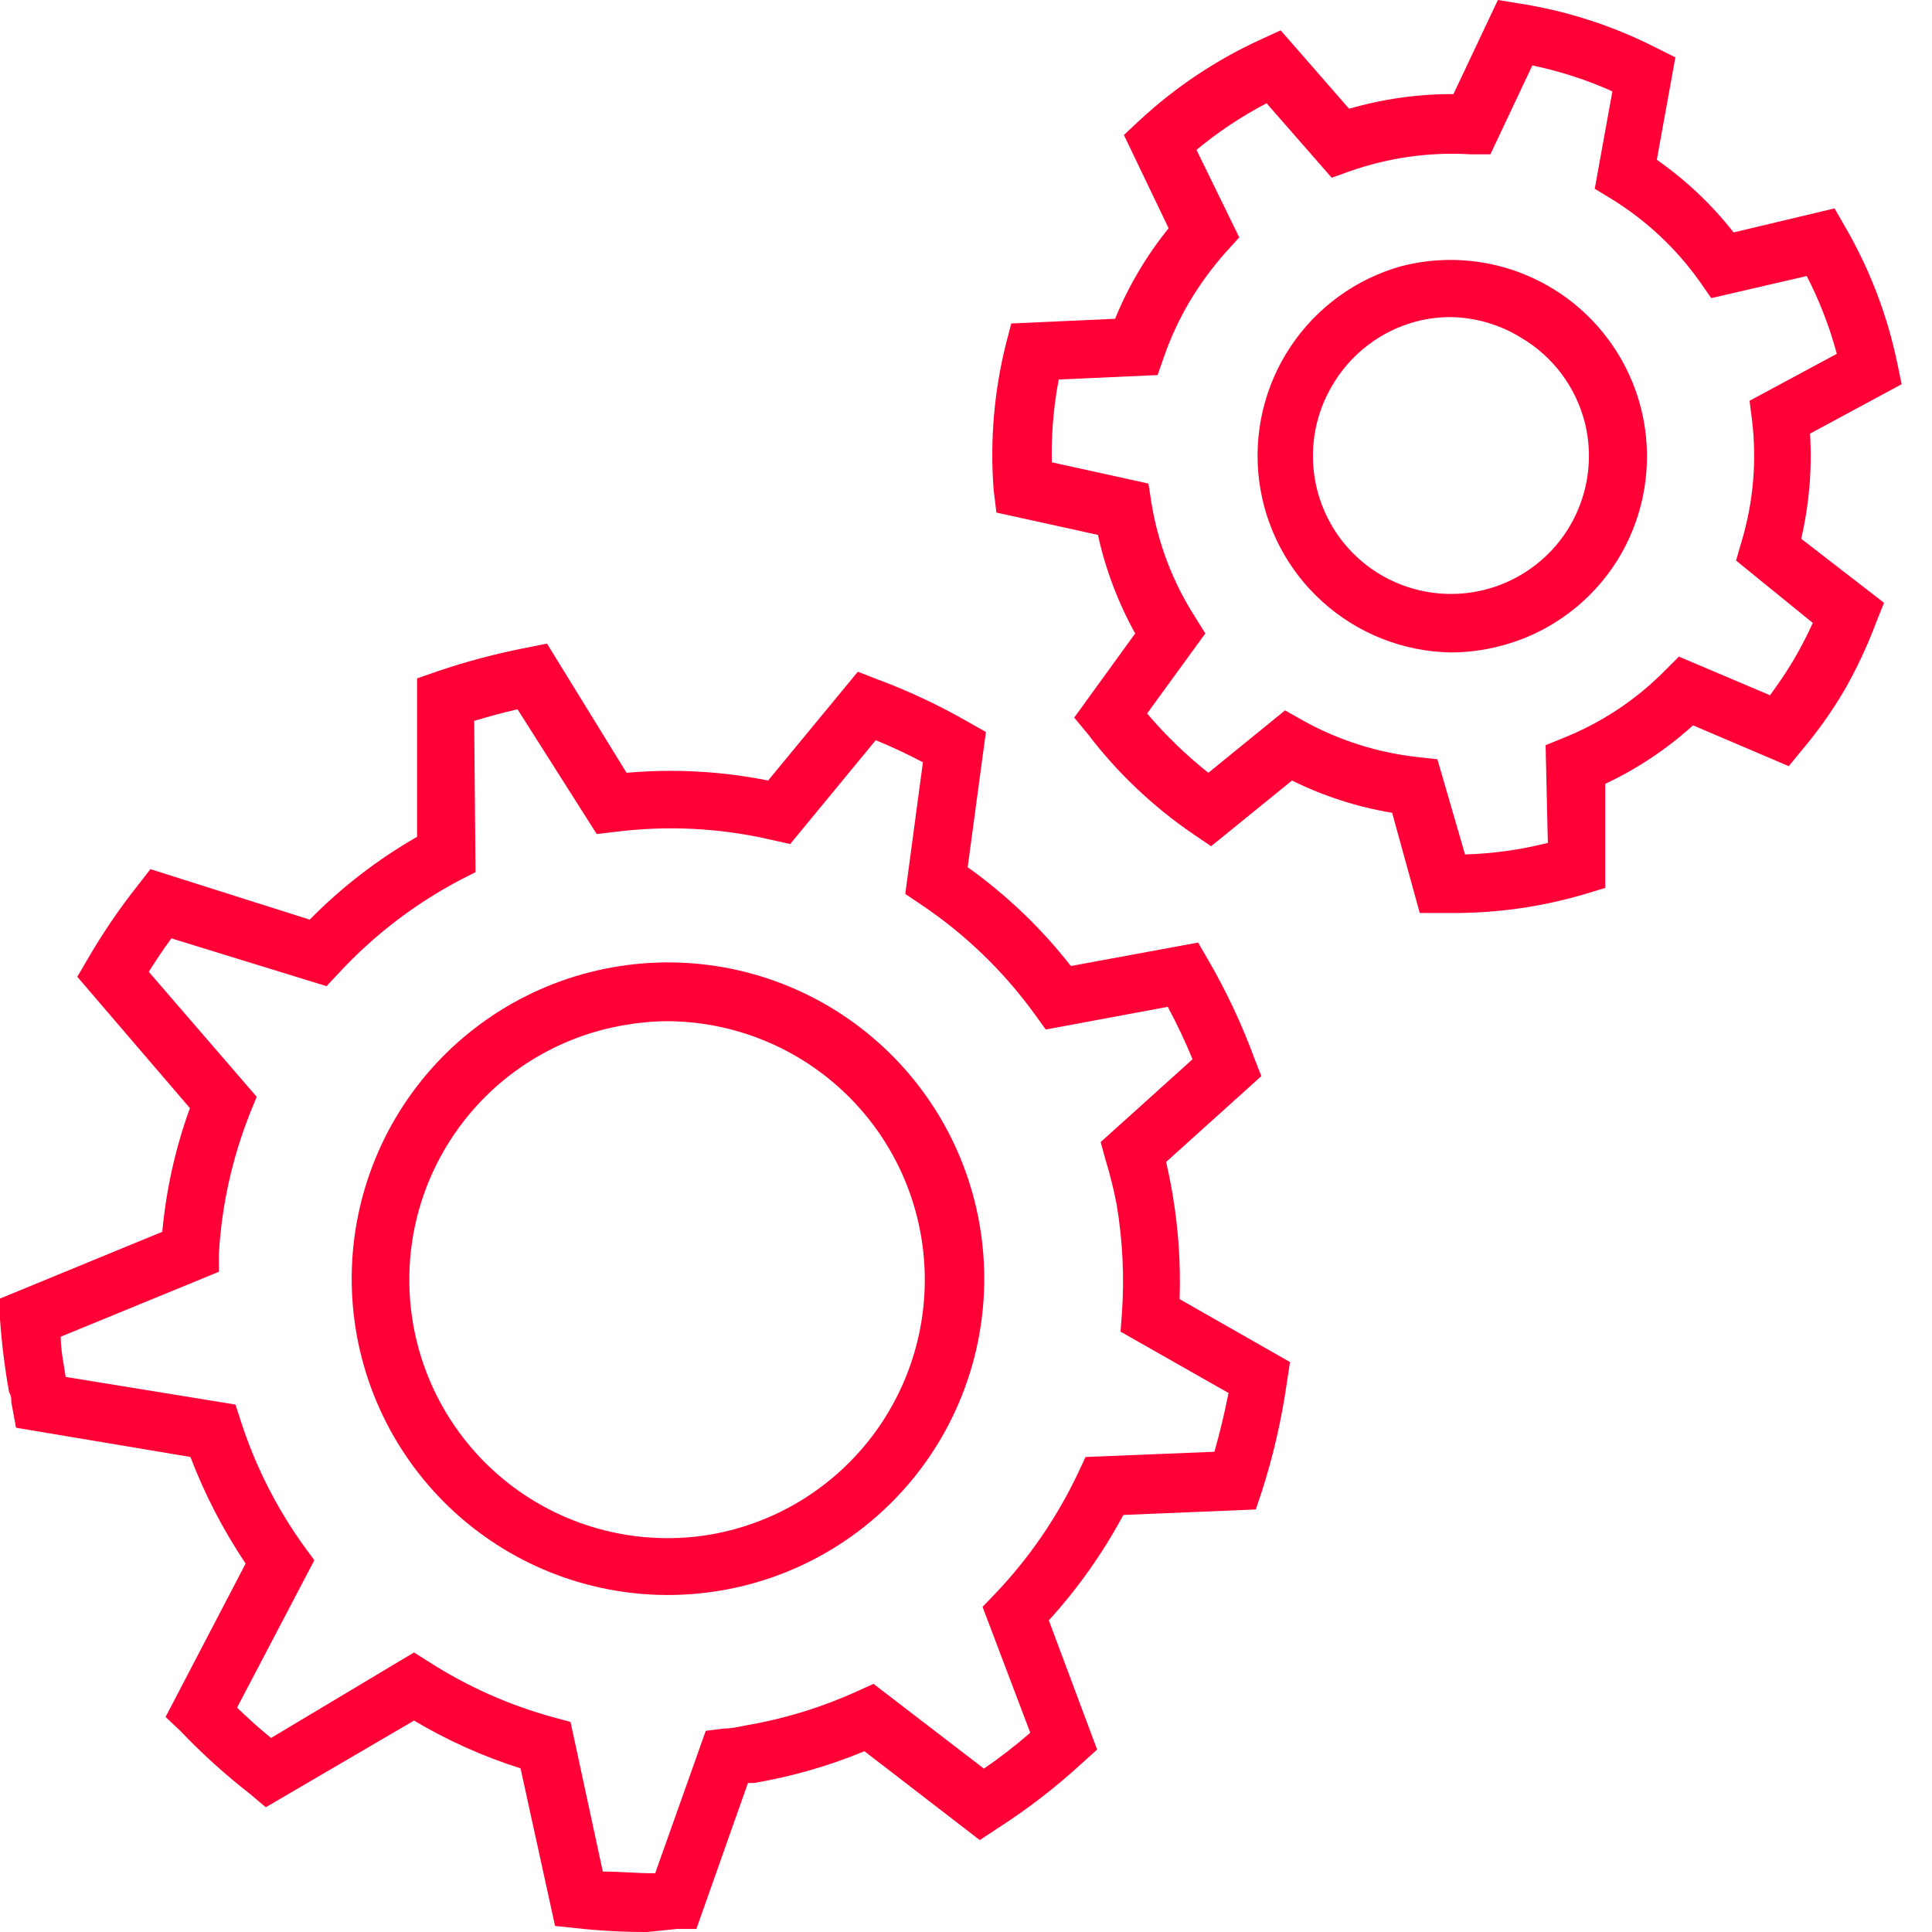 <svg width="30" height="30" viewBox="0 0 30 30" fill="none" xmlns="http://www.w3.org/2000/svg">
<path d="M22.526 14.177H22.384H22.046L21.617 12.621C21.077 12.532 20.553 12.363 20.062 12.12L18.806 13.14L18.527 12.951C17.902 12.524 17.349 11.999 16.89 11.396L16.68 11.143L17.627 9.836C17.361 9.357 17.166 8.841 17.049 8.306L15.472 7.959L15.429 7.603C15.371 6.848 15.435 6.088 15.617 5.353L15.703 5.023L17.315 4.95C17.418 4.697 17.54 4.452 17.679 4.217C17.818 3.982 17.974 3.757 18.146 3.544L17.452 2.096L17.7 1.864C18.255 1.35 18.889 0.927 19.577 0.613L19.886 0.471L20.949 1.689C21.475 1.536 22.021 1.459 22.569 1.461L23.259 0L23.572 0.051C24.318 0.165 25.042 0.398 25.715 0.741L26.015 0.891L25.727 2.481C26.178 2.796 26.58 3.176 26.919 3.609L28.487 3.236L28.654 3.527C29.034 4.182 29.306 4.894 29.46 5.636L29.529 5.966L28.106 6.733C28.14 7.281 28.093 7.831 27.969 8.366L29.255 9.36L29.13 9.673C28.995 10.032 28.832 10.381 28.642 10.714C28.451 11.039 28.233 11.347 27.99 11.636L27.776 11.897L26.289 11.263C25.882 11.632 25.423 11.938 24.926 12.171V13.787L24.6 13.886C23.927 14.084 23.228 14.182 22.526 14.177ZM19.954 11.031L20.22 11.181C20.774 11.492 21.385 11.687 22.016 11.756L22.32 11.79L22.749 13.268C23.183 13.255 23.614 13.195 24.035 13.088L24 11.571L24.283 11.456C24.874 11.219 25.409 10.863 25.856 10.41L26.07 10.196L27.485 10.796C27.613 10.62 27.737 10.44 27.849 10.251C27.96 10.063 28.059 9.87 28.149 9.673L26.957 8.704L27.043 8.409C27.226 7.799 27.281 7.159 27.206 6.527L27.167 6.223L28.522 5.494C28.41 5.076 28.253 4.671 28.055 4.286L26.572 4.629L26.396 4.376C26.03 3.859 25.563 3.422 25.024 3.09L24.763 2.931L25.037 1.419C24.639 1.24 24.222 1.105 23.794 1.016L23.143 2.396H22.834C22.201 2.358 21.565 2.447 20.966 2.657L20.679 2.76L19.667 1.603C19.28 1.806 18.915 2.048 18.579 2.327L19.243 3.686L19.037 3.913C18.827 4.149 18.639 4.405 18.476 4.676C18.315 4.947 18.181 5.235 18.077 5.533L17.975 5.824L16.44 5.893C16.359 6.316 16.323 6.747 16.333 7.179L17.833 7.509L17.88 7.813C17.983 8.44 18.211 9.039 18.553 9.574L18.716 9.836L17.812 11.079C18.098 11.416 18.417 11.725 18.763 12L19.954 11.031Z" fill="#FF0037"/>
<path d="M22.522 10.131C21.788 10.117 21.084 9.838 20.539 9.347C19.993 8.857 19.643 8.186 19.551 7.457C19.46 6.729 19.633 5.993 20.04 5.382C20.447 4.771 21.06 4.327 21.768 4.131C22.351 3.982 22.965 4.009 23.533 4.208C24.101 4.408 24.597 4.77 24.959 5.251C25.322 5.731 25.534 6.308 25.569 6.909C25.604 7.51 25.461 8.108 25.158 8.627C24.955 8.973 24.685 9.276 24.364 9.517C24.043 9.759 23.678 9.934 23.289 10.033C23.038 10.098 22.781 10.131 22.522 10.131ZM22.522 4.924C22.341 4.924 22.161 4.947 21.986 4.993C21.712 5.066 21.456 5.193 21.232 5.366C21.007 5.538 20.82 5.754 20.679 6C20.502 6.303 20.402 6.646 20.389 6.997C20.375 7.348 20.448 7.696 20.601 8.013C20.753 8.329 20.982 8.603 21.265 8.81C21.549 9.017 21.879 9.152 22.227 9.201C22.575 9.251 22.929 9.214 23.259 9.095C23.59 8.975 23.885 8.776 24.121 8.516C24.356 8.255 24.524 7.94 24.609 7.599C24.694 7.259 24.694 6.902 24.609 6.561C24.539 6.288 24.416 6.031 24.247 5.805C24.078 5.58 23.866 5.389 23.623 5.246C23.295 5.042 22.917 4.931 22.53 4.924H22.522Z" fill="#FF0037"/>
<path d="M10.05 30C9.679 30.001 9.309 29.981 8.94 29.94L8.619 29.906L8.083 27.459C7.505 27.276 6.95 27.027 6.429 26.717L4.127 28.063L3.883 27.857C3.498 27.557 3.135 27.229 2.799 26.876L2.571 26.661L3.814 24.279C3.467 23.761 3.179 23.206 2.957 22.624L0.249 22.17L0.176 21.776C0.176 21.724 0.176 21.673 0.141 21.617C0.074 21.243 0.027 20.865 0 20.486L0 20.164L2.52 19.127C2.58 18.471 2.724 17.826 2.949 17.207L1.2 15.167L1.363 14.889C1.595 14.489 1.856 14.106 2.143 13.744L2.336 13.496L4.809 14.28C5.303 13.778 5.864 13.345 6.476 12.994V10.534L6.784 10.427C7.245 10.27 7.716 10.145 8.194 10.054L8.494 9.994L9.729 12C10.463 11.935 11.204 11.975 11.927 12.12L13.32 10.431L13.62 10.547C14.112 10.73 14.588 10.954 15.043 11.216L15.309 11.366L15.026 13.466C15.631 13.898 16.171 14.414 16.628 15L18.604 14.636L18.763 14.91C19.043 15.393 19.281 15.899 19.474 16.423L19.586 16.71L18.107 18.043C18.147 18.214 18.181 18.386 18.21 18.557C18.299 19.091 18.335 19.632 18.317 20.173L20.031 21.15L19.984 21.459C19.903 22.03 19.774 22.593 19.599 23.143L19.5 23.439L17.443 23.524C17.126 24.115 16.737 24.665 16.286 25.161L17.036 27.167L16.808 27.373C16.396 27.752 15.952 28.095 15.48 28.397L15.214 28.573L13.423 27.193C12.872 27.421 12.297 27.586 11.709 27.686H11.614L10.813 29.953H10.508L10.05 30ZM9.36 29.061C9.63 29.061 9.904 29.091 10.174 29.087L10.959 26.876L11.237 26.841C11.348 26.841 11.46 26.816 11.571 26.794C12.174 26.692 12.76 26.512 13.316 26.259L13.564 26.147L15.278 27.463C15.529 27.291 15.769 27.105 15.998 26.906L15.257 24.951L15.454 24.746C15.98 24.194 16.414 23.562 16.74 22.873L16.856 22.624L18.857 22.543C18.943 22.243 19.016 21.939 19.076 21.63L17.4 20.678L17.421 20.396C17.461 19.832 17.433 19.265 17.34 18.707C17.294 18.468 17.235 18.232 17.164 18L17.091 17.734L18.518 16.448C18.404 16.171 18.275 15.899 18.133 15.634L16.238 15.986L16.071 15.754C15.585 15.082 14.983 14.501 14.293 14.04L14.057 13.881L14.331 11.837C14.096 11.713 13.851 11.597 13.598 11.494L12.27 13.106L12 13.046C11.198 12.857 10.37 12.814 9.553 12.917L9.266 12.951L8.036 11.014C7.809 11.066 7.586 11.126 7.363 11.194L7.384 13.543L7.14 13.667C6.439 14.037 5.806 14.522 5.267 15.103L5.07 15.313L2.661 14.571C2.537 14.739 2.421 14.914 2.31 15.09L3.986 17.031L3.883 17.284C3.606 17.981 3.442 18.717 3.399 19.466V19.748L0.943 20.756C0.943 20.966 0.99 21.184 1.02 21.381L3.656 21.81L3.741 22.071C3.964 22.761 4.292 23.411 4.714 24L4.881 24.227L3.681 26.516C3.849 26.678 4.024 26.837 4.209 26.987L6.429 25.659L6.664 25.808C7.26 26.19 7.91 26.479 8.593 26.666L8.859 26.738L9.36 29.061Z" fill="#FF0037"/>
<path d="M10.363 24.767C9.096 24.765 7.88 24.273 6.967 23.395C6.054 22.517 5.516 21.32 5.465 20.054C5.414 18.788 5.854 17.552 6.692 16.603C7.531 15.654 8.704 15.066 9.967 14.961C11.229 14.856 12.483 15.243 13.466 16.041C14.45 16.839 15.088 17.986 15.245 19.243C15.403 20.5 15.07 21.769 14.314 22.786C13.558 23.802 12.439 24.488 11.19 24.698C10.917 24.744 10.64 24.767 10.363 24.767ZM10.367 15.857C10.143 15.858 9.92 15.878 9.699 15.917C8.65 16.094 7.714 16.681 7.098 17.548C6.481 18.416 6.234 19.492 6.412 20.541C6.589 21.59 7.176 22.526 8.043 23.143C8.91 23.759 9.987 24.006 11.036 23.828C12.024 23.656 12.912 23.12 13.524 22.326C14.137 21.531 14.43 20.537 14.346 19.537C14.263 18.538 13.808 17.606 13.071 16.925C12.335 16.244 11.37 15.863 10.367 15.857Z" fill="#FF0037"/>
</svg>
